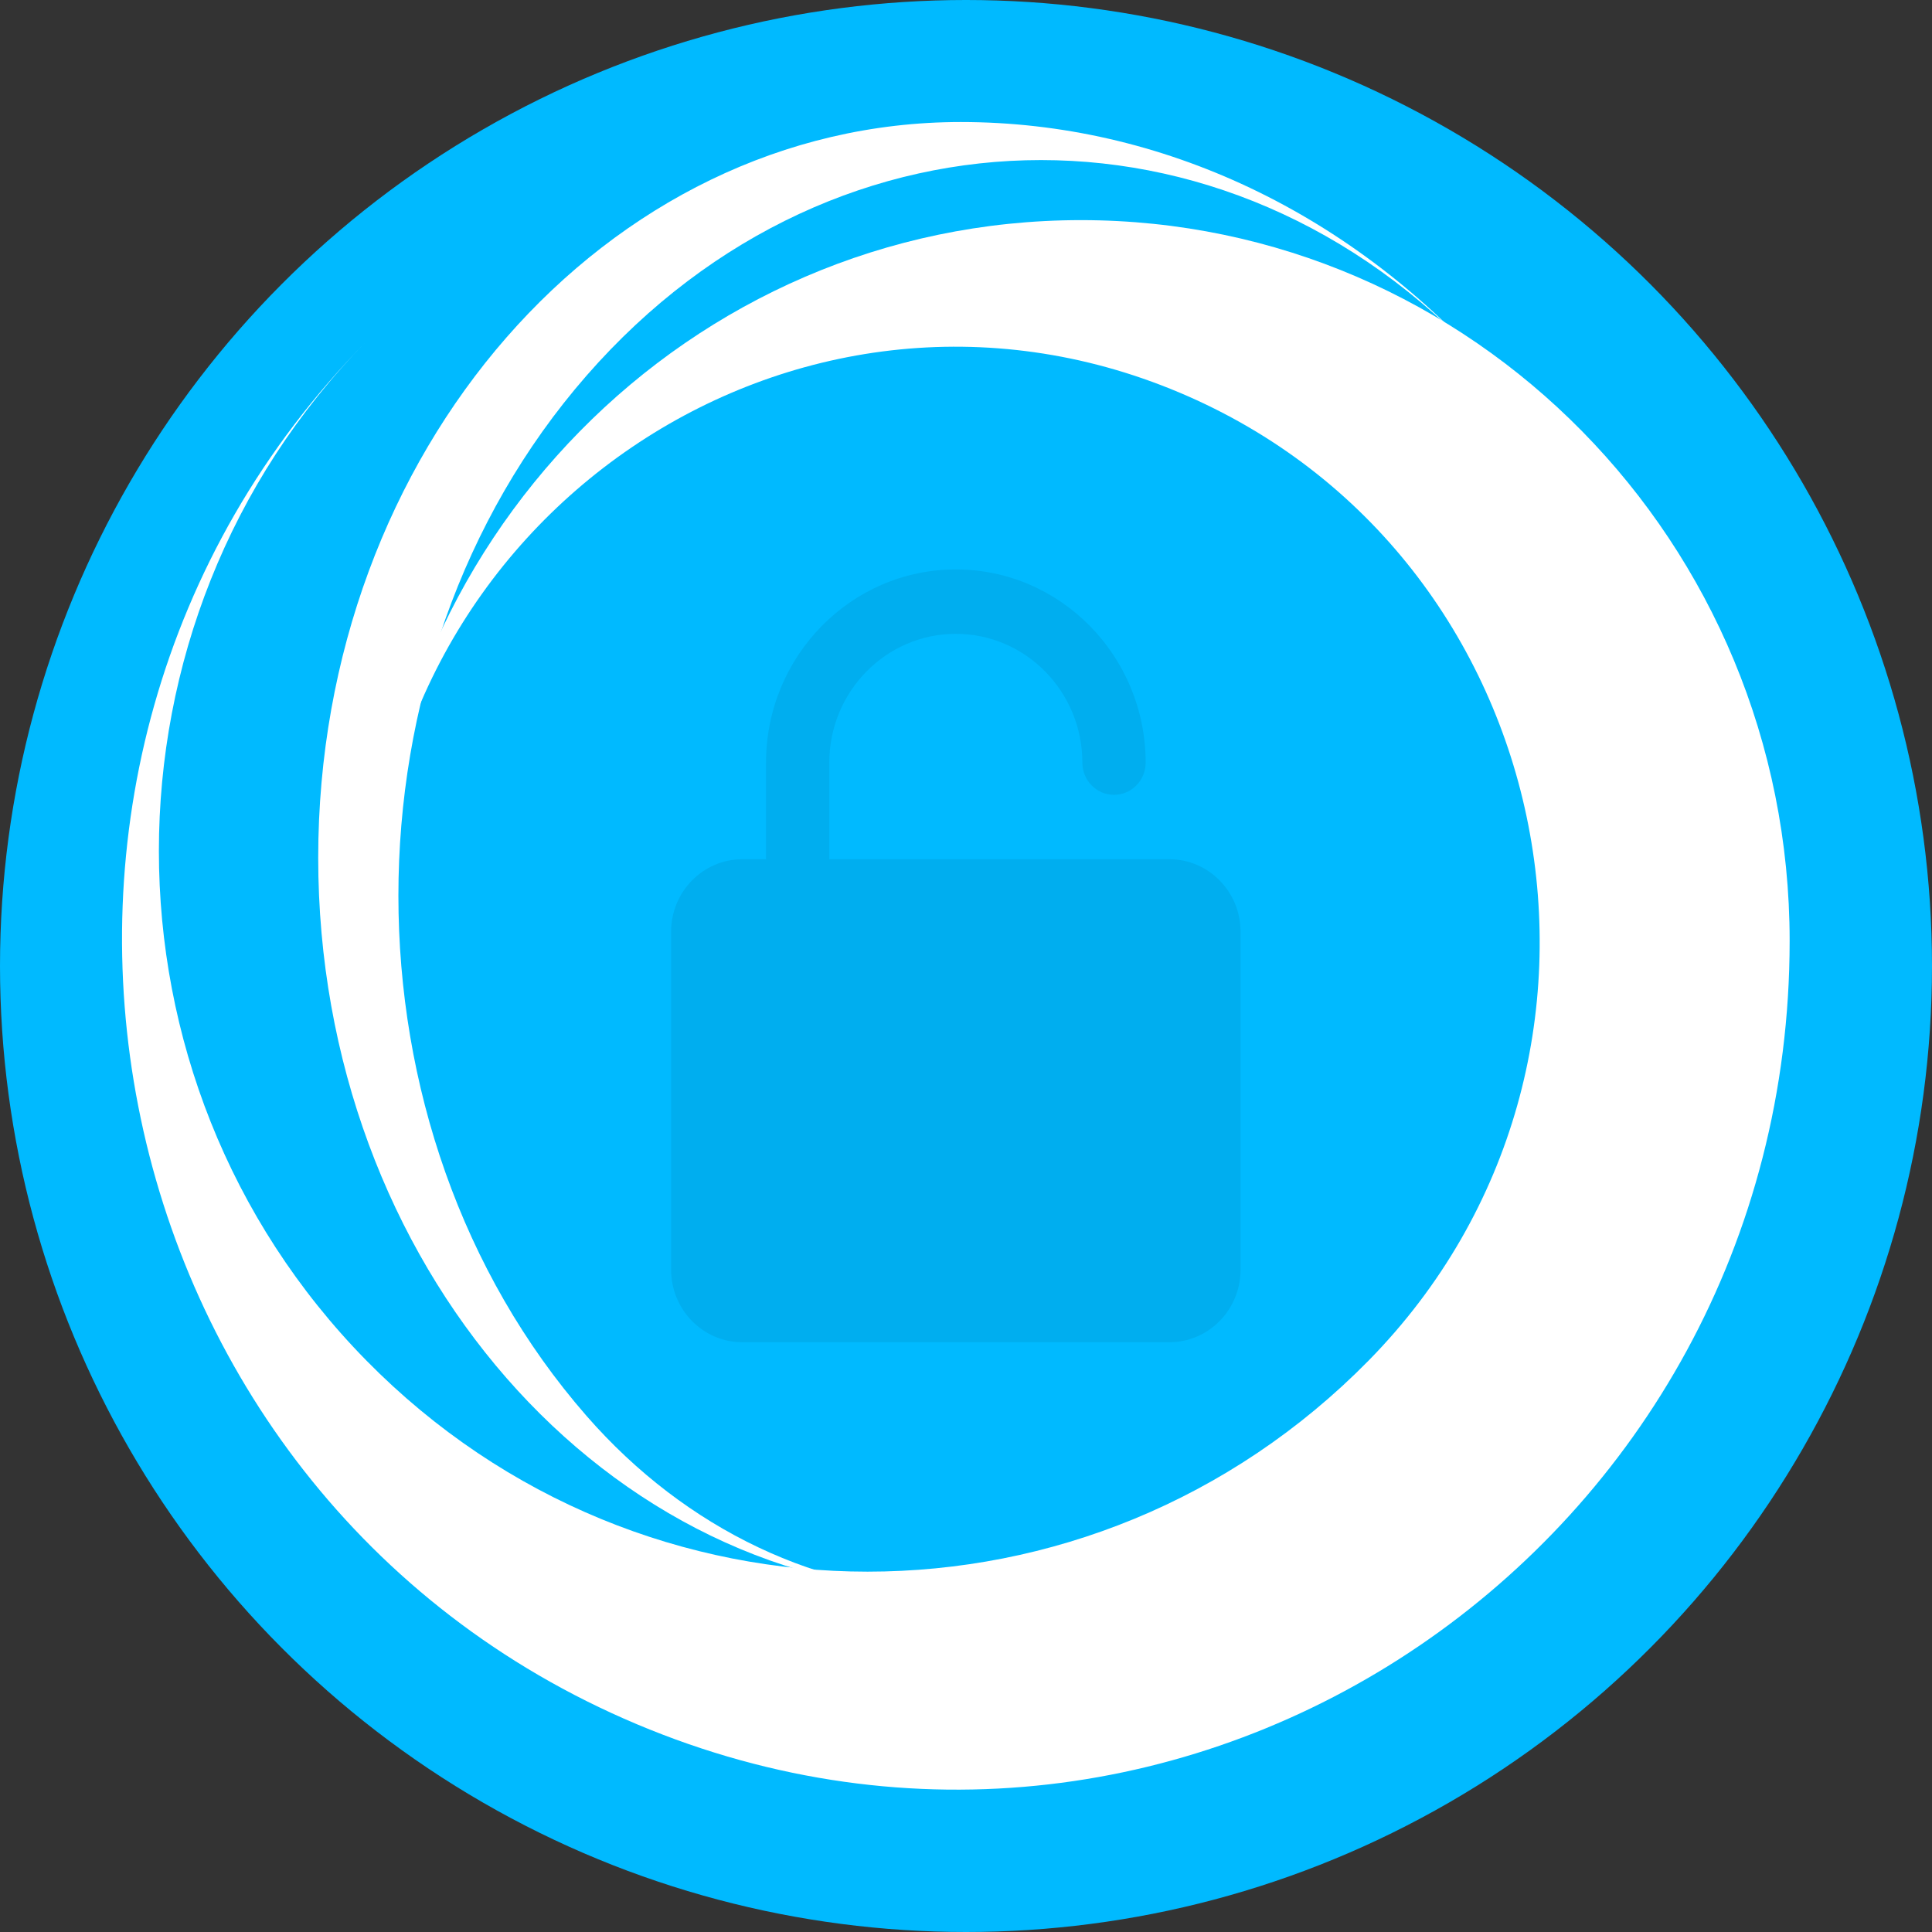 <svg width="95" height="95" viewBox="0 0 95 95" fill="none" xmlns="http://www.w3.org/2000/svg">
<rect x="0" y="0" width="95" height="95" fill="#333333" stroke="none"/>
<circle cx="47.5" cy="47.5" r="47.5" fill="#00BAFF"/>
<path d="M88 46.264C88 75.978 58.31 96.155 31.318 84.784C4.326 73.413 -2.64 37.793 18.018 16.782C4.411 30.622 4.411 53.061 18.018 66.902C31.626 80.741 53.689 80.741 67.297 66.902C81.758 52.193 76.881 27.26 57.987 19.3C39.093 11.34 18.31 25.463 18.31 46.264C18.31 26.691 33.91 10.824 53.155 10.824C72.399 10.824 88 26.691 88 46.264Z" fill="white"/>
<path d="M73.529 18.466C66.558 10.484 57.103 6 47.244 6C29.794 6 15.647 22.197 15.647 42.176C15.647 62.156 29.794 78.353 47.244 78.353C40.343 78.353 33.724 75.214 28.845 69.627C16.505 55.499 16.505 32.594 28.845 18.466C41.184 4.339 61.19 4.339 73.529 18.466Z" fill="white"/>
<path d="M57.5 42.25H40.778V37.5C40.778 34.007 43.568 31.167 47 31.167C50.432 31.167 53.222 34.007 53.222 37.5C53.222 38.374 53.918 39.083 54.778 39.083C55.638 39.083 56.333 38.374 56.333 37.5C56.333 32.261 52.147 28 47 28C41.853 28 37.667 32.261 37.667 37.5V42.25H36.5C34.571 42.25 33 43.848 33 45.812V62.438C33 64.402 34.571 66 36.5 66H57.5C59.429 66 61 64.402 61 62.438V45.812C61 43.848 59.429 42.25 57.5 42.25Z" fill="#00AEEF"/>
</svg>
